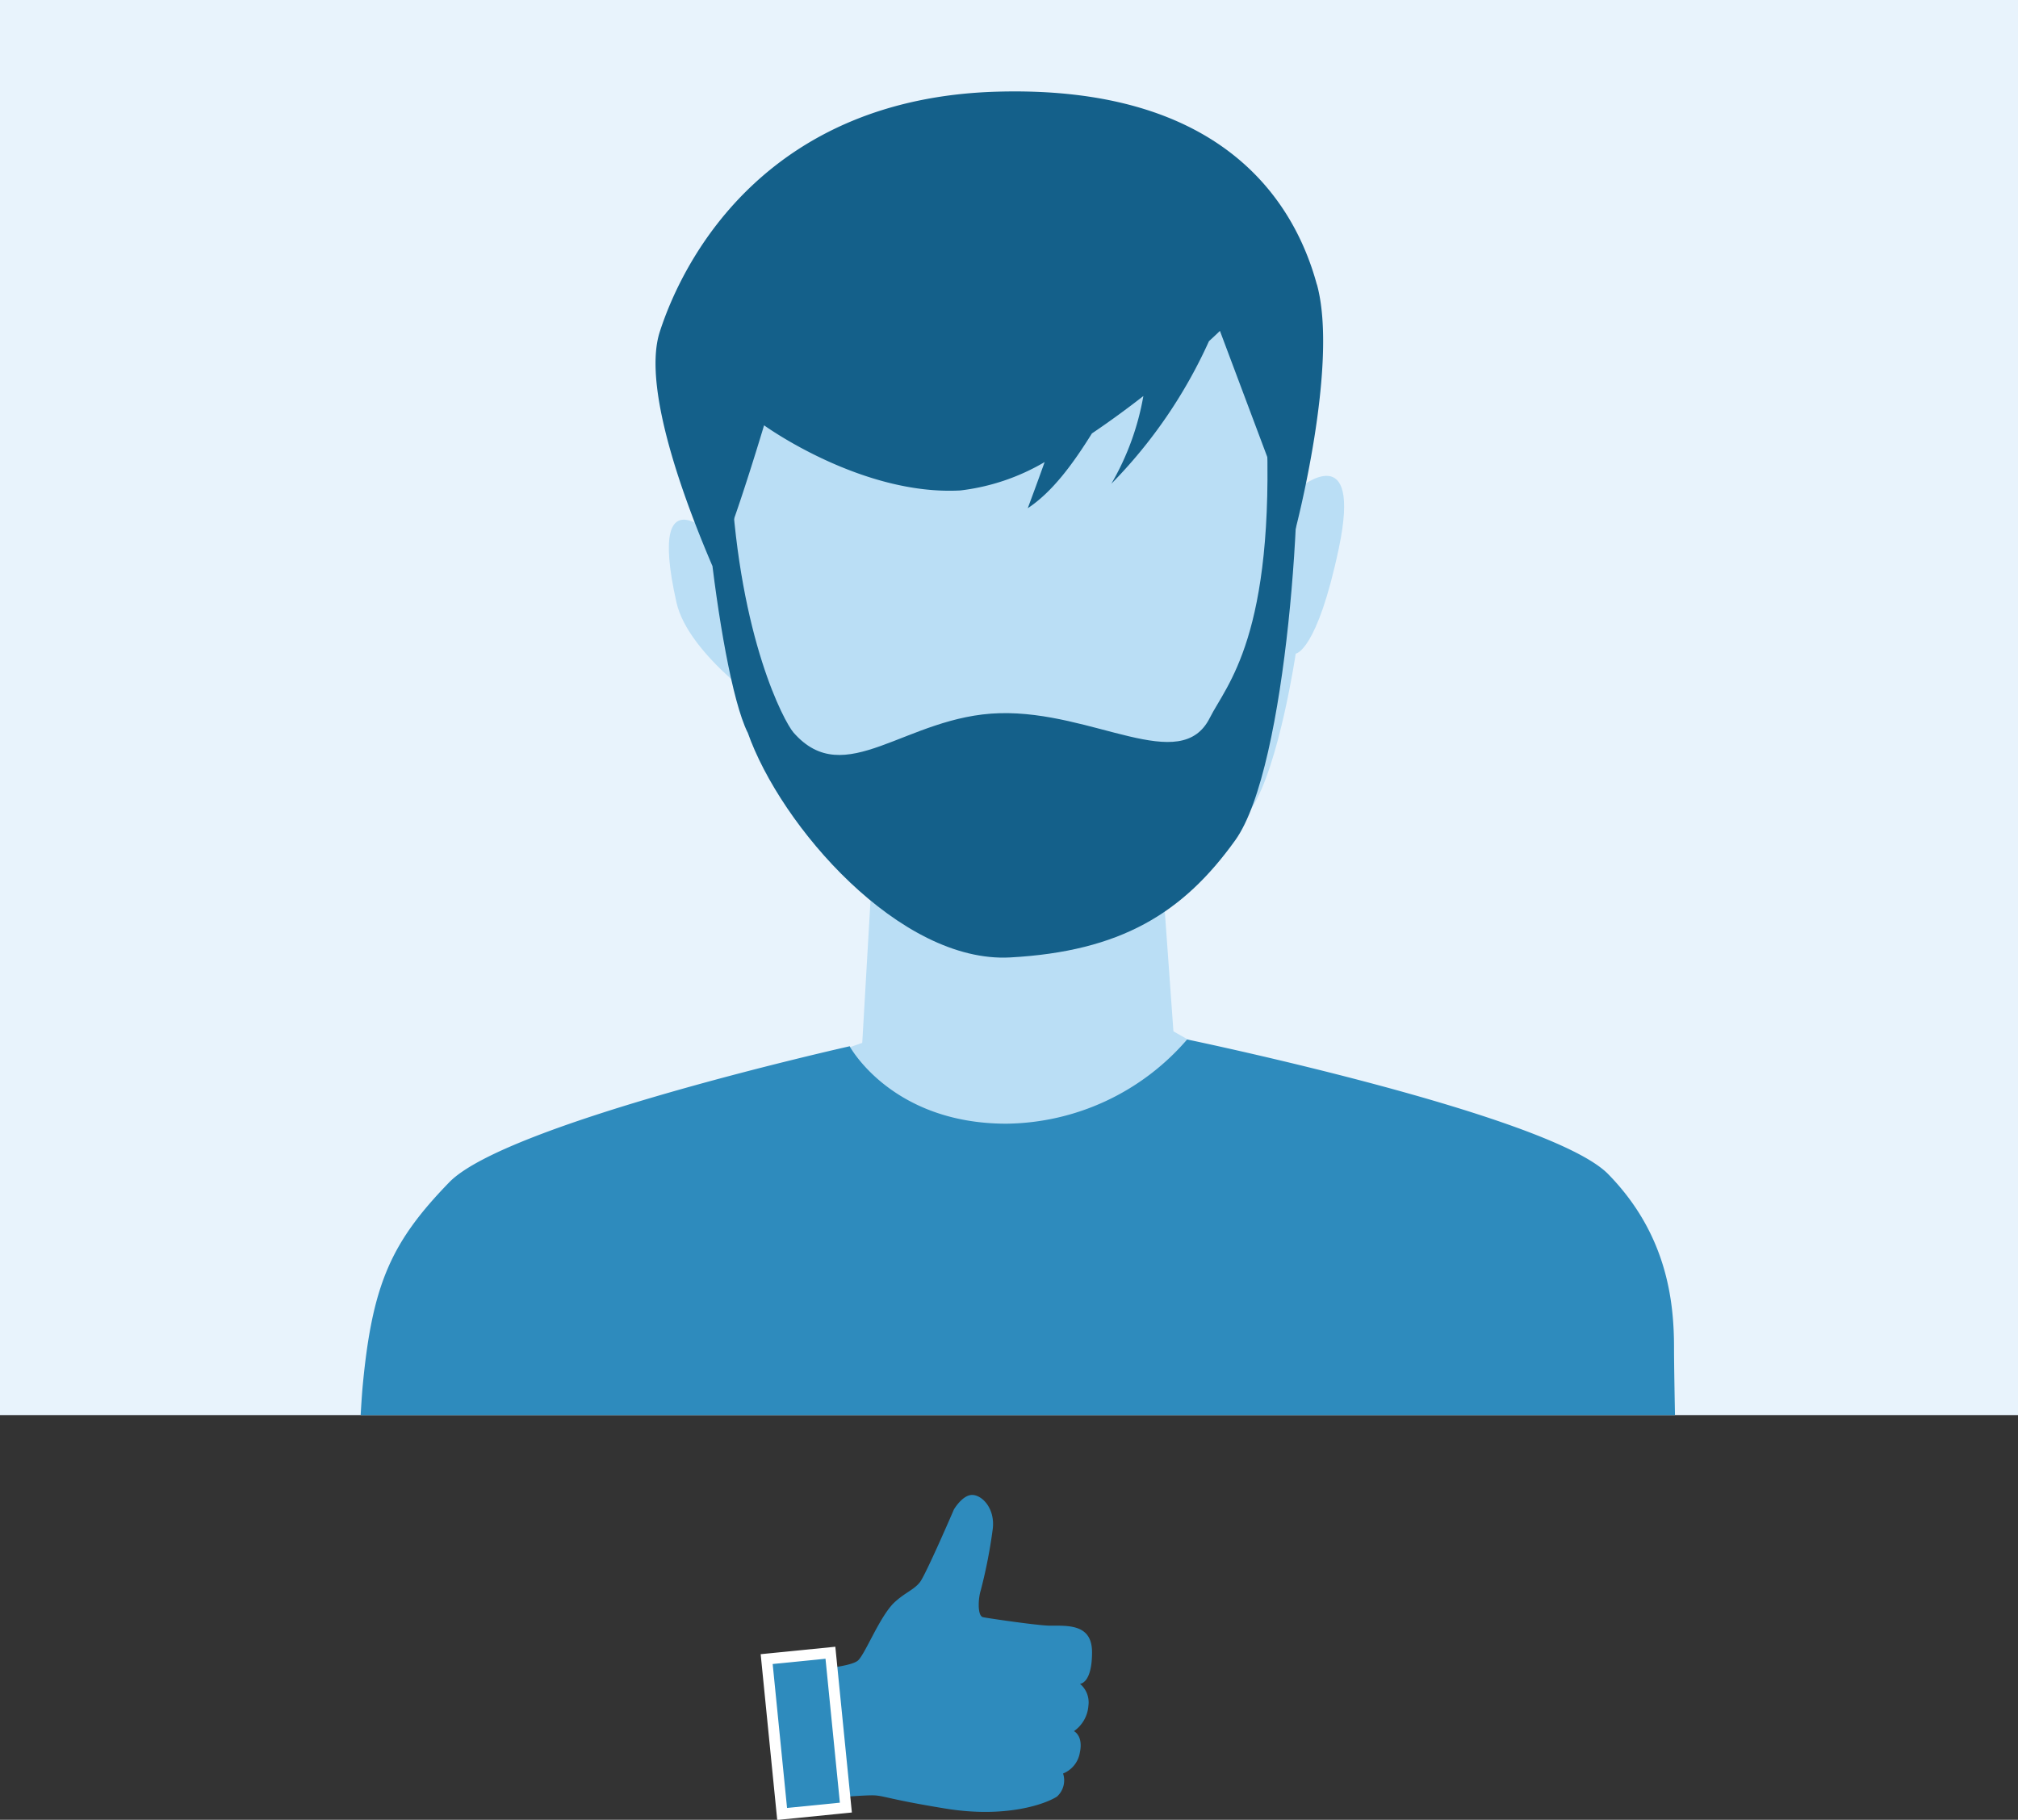 <svg id="Interactive_elements" data-name="Interactive elements" xmlns="http://www.w3.org/2000/svg" xmlns:xlink="http://www.w3.org/1999/xlink" viewBox="0 0 183.98 165.93"><rect x="0" y="0" width="183.98" height="165.93" fill="#333333" stroke="none"/><defs><style>.cls-1{fill:none;}.cls-2{fill:#e8f3fc;}.cls-3{clip-path:url(#clip-path);}.cls-4{fill:#badef5;}.cls-5,.cls-7{fill:#2e8bbd;}.cls-6{fill:#14608a;}.cls-7{stroke:#fff;stroke-width:1px;}</style><clipPath id="clip-path" transform="translate(-10758.95 -5213.29)"><rect class="cls-1" x="10758.95" y="5213.29" width="183.98" height="129.03"/></clipPath></defs><title>posture_good</title><rect class="cls-2" width="183.98" height="129.03"/><g class="cls-3"><path class="cls-4" d="M10825,5263.06s-7.31-7.94-4.38,5.15c1.1,4.92,8.82,10,8.82,10s1.58,9.49,6,13,3,2,3,2l-0.88,15.17-12.83,4.48,24.39,13.38,29.16-11.91-12.35-7-0.85-11.84s5.51-4.68,8-8.54,4-14.06,4-14.06,1.94-.17,3.93-9.61c2.14-10.18-3.52-5.55-3.52-5.55l-4.57-21.86-45,4.59Z" transform="translate(-10758.95 -5213.29)"/><path class="cls-5" d="M10836.46,5308.68s-31.3,7-36.55,12.41-7,9.22-7.88,18.43c-0.42,4.32-1,22.48-1,22.48l121.07,0.34s-0.53-21.85-.53-26.19-0.7-10.38-6-15.8-38.39-12.28-38.39-12.28a22.07,22.07,0,0,1-16.47,7.68c-10.51,0-14.31-7.08-14.31-7.08" transform="translate(-10758.95 -5213.29)"/><path class="cls-6" d="M10827.11,5280.06c3,8.57,13.91,21.08,23.94,20.53s15.73-4,20.52-10.69,6.29-33,5.46-39.31c-0.37-2.76-2.87-4.58-2.62,1.37,0.81,19.34-3.66,23.79-5.16,26.78-2.65,5.3-10.59-.65-19.16-0.42s-14.09,7.15-18.8,1.76c-0.86-1-4.89-8.56-5.68-23-0.16-2.94-1.32-7.87-1.91-8-2-.4.62,25.38,3.41,31" transform="translate(-10758.95 -5213.29)"/><path class="cls-6" d="M10879,5239.21c-2-7.34-8.44-18.16-29.17-17.56s-28.46,14.86-30.73,21.9c-1.74,5.4,2.87,16.82,4.75,21.23,0.57,1.34,4.76-12.71,4.76-12.71s8.87,6.43,17.89,5.94a19.67,19.67,0,0,0,7.69-2.59c-0.66,1.85-1.22,3.35-1.54,4.21,2.28-1.51,4.14-4.08,5.85-6.82,1.65-1.11,3.24-2.28,4.69-3.41a24.13,24.13,0,0,1-2.92,8,44.82,44.82,0,0,0,8.9-13c0.65-.59,1-0.94,1-0.94l6.85,18.25s4-15.12,2-22.46" transform="translate(-10758.95 -5213.29)"/></g><path class="cls-5" d="M10832.68,5365.55s3.86-.22,4.52-0.88,1.87-3.76,3.15-5.13c1-1,1.93-1.27,2.48-2s3.09-6.62,3.09-6.62,0.77-1.32,1.66-1.32,2.1,1.21,1.88,3.09a45.84,45.84,0,0,1-1.1,5.63c-0.22.66-.33,2.32,0.22,2.43s5,0.76,6.07.77c1.7,0,3.87-.15,3.86,2.43,0,2.87-1.1,2.87-1.1,2.87a2.21,2.21,0,0,1,.77,2,3.1,3.1,0,0,1-1.32,2.32s0.87,0.4.54,1.95a2.49,2.49,0,0,1-1.53,1.91,2,2,0,0,1-.55,2.1c-1,.66-4.63,2-10.15,1.1s-5.63-1.21-6.73-1.21-5,.33-5,0.33Z" transform="translate(-10758.95 -5213.29)"/><rect class="cls-7" x="10829.55" y="5364.22" width="5.84" height="14.19" transform="translate(-11238.88 -4110.83) rotate(-5.7)"/></svg>